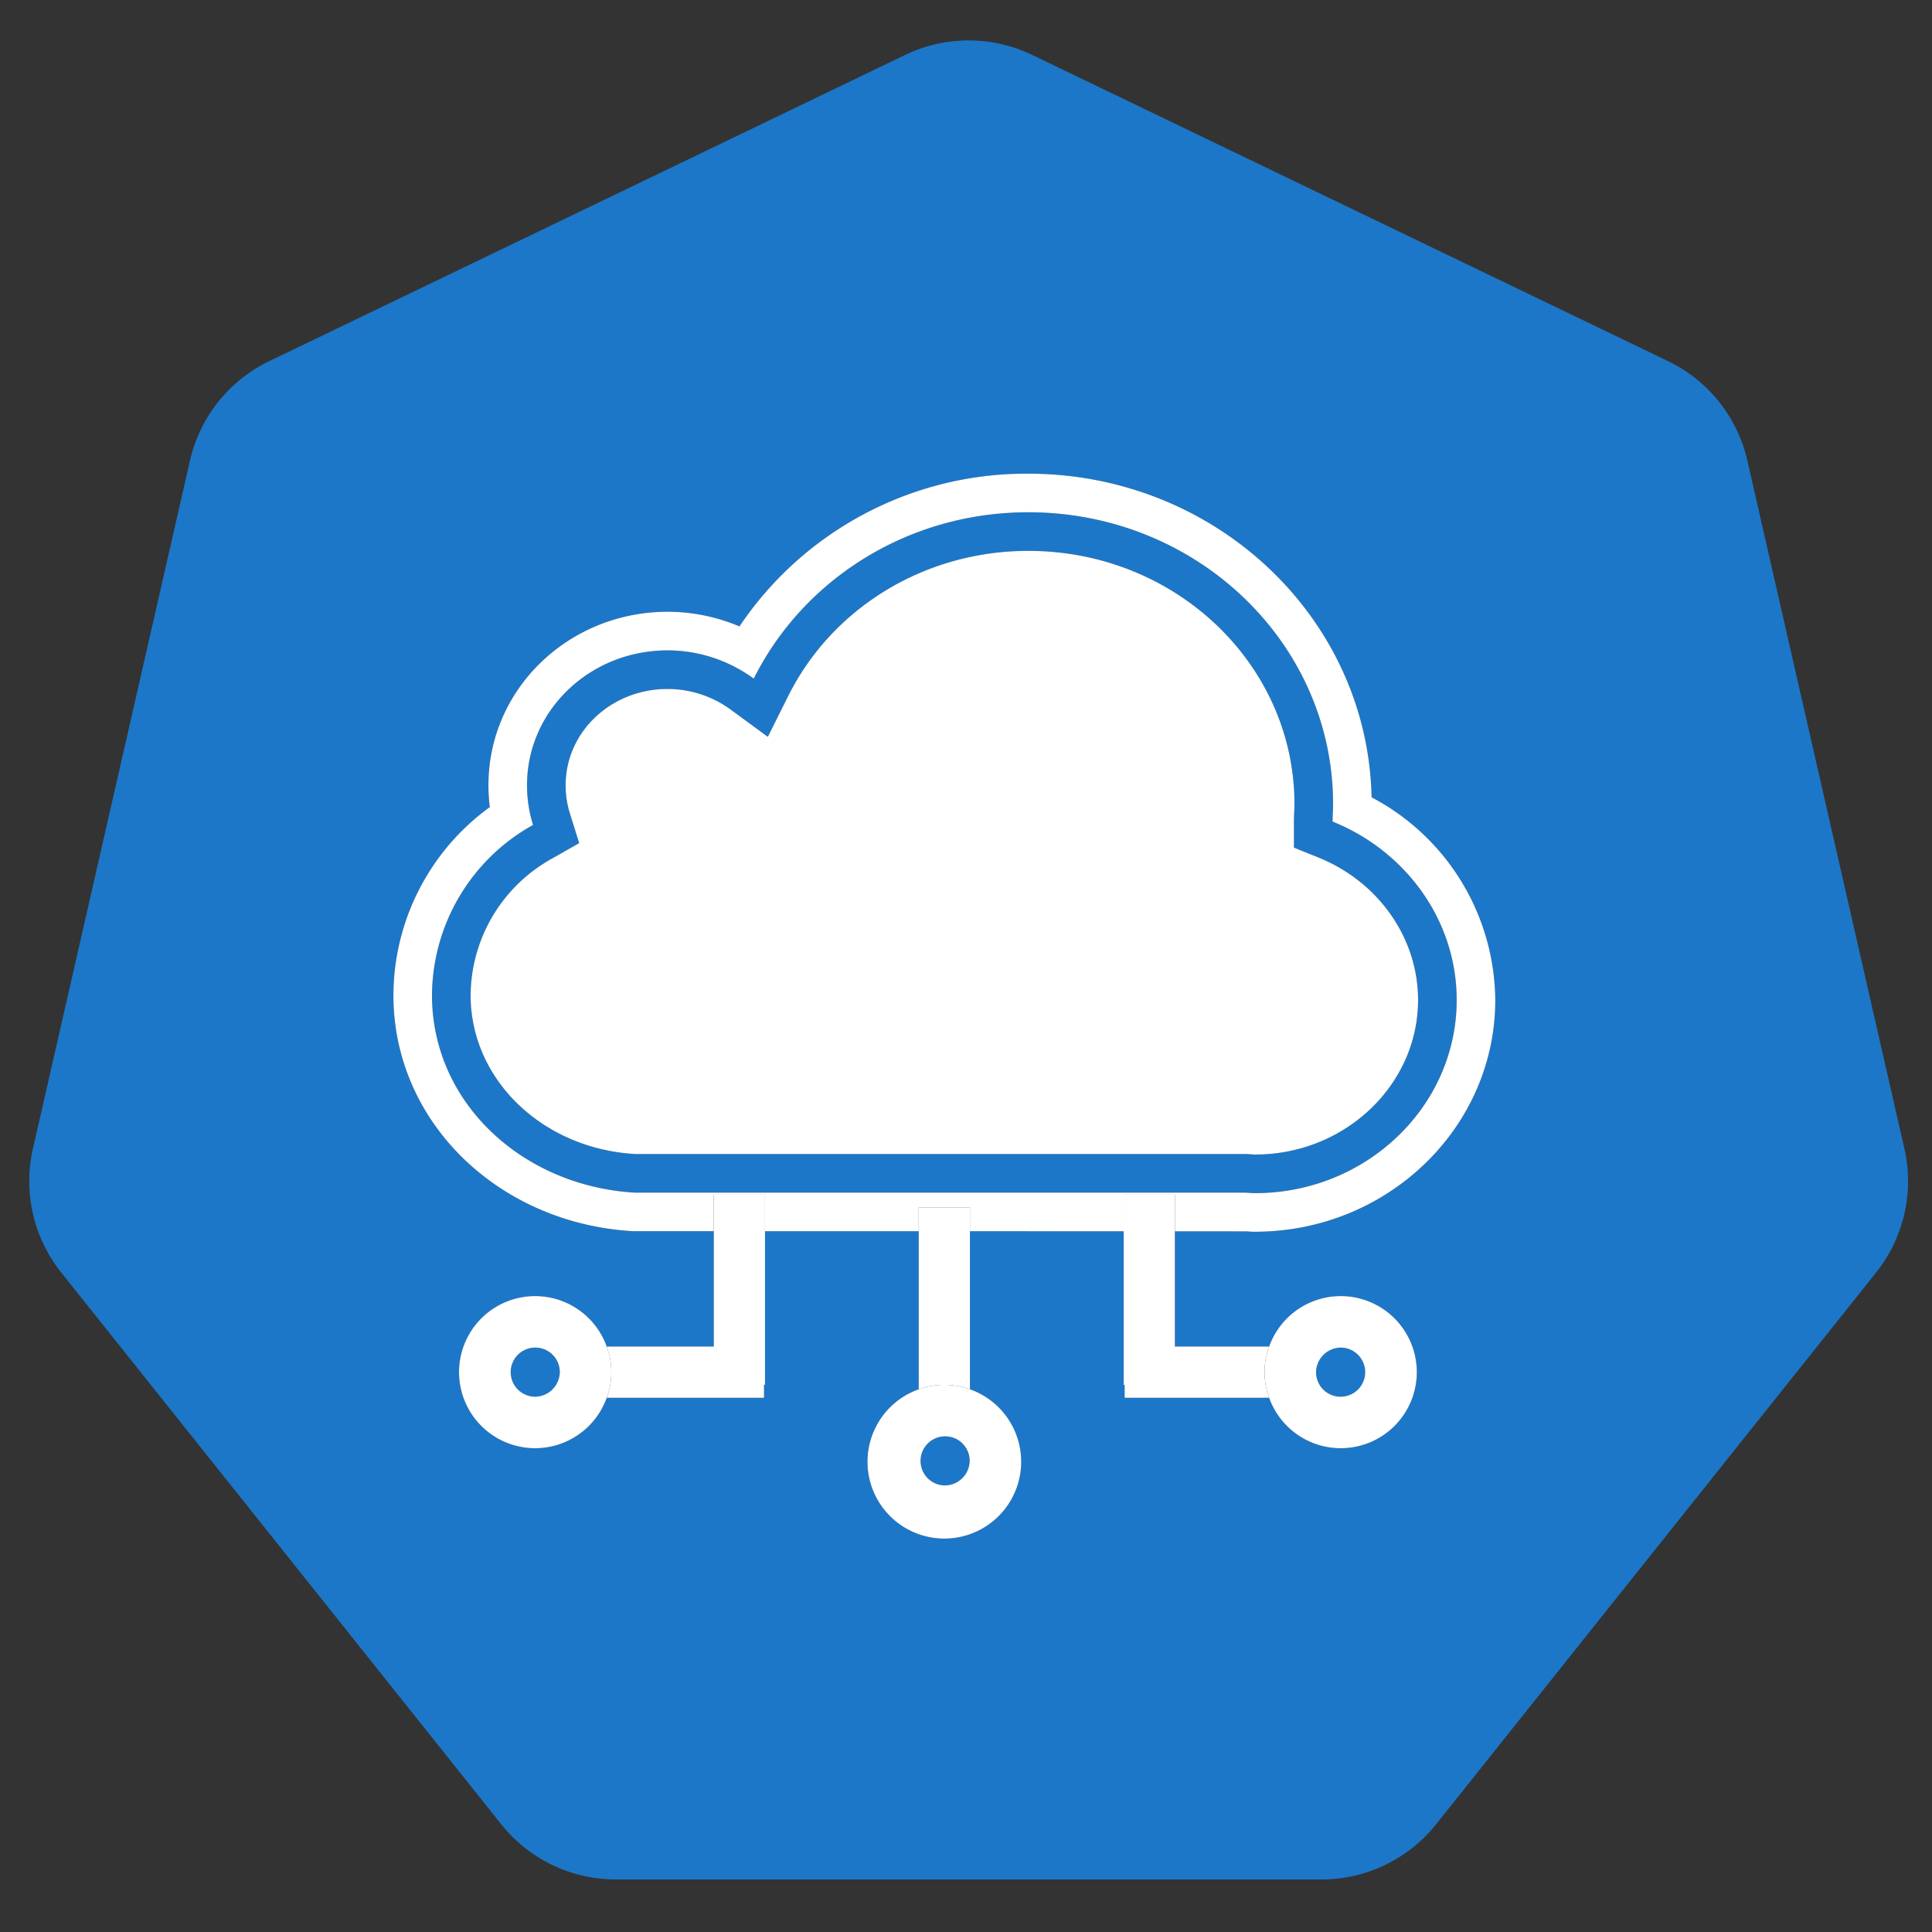 <svg id="Layer_1" data-name="Layer 1" xmlns="http://www.w3.org/2000/svg" viewBox="0 0 360 360"><rect x="0" y="0" width="360" height="360" fill="#333333" stroke="none"/><defs><style>.cls-1{fill:#1c77c8;}.cls-2{fill:#fff;}</style></defs><title>kubeedge-icon-color</title><path class="cls-1" d="M99.589,251.108a4.575,4.575,0,1,0,4.721,4.574A4.654,4.654,0,0,0,99.589,251.108Z"/><path class="cls-1" d="M249.951,260.254a4.575,4.575,0,1,0-4.721-4.572A4.653,4.653,0,0,0,249.951,260.254Z"/><path class="cls-1" d="M233.864,222.325c20.693,0,37.566-16.149,37.566-35.987,0-14.965-9.618-27.82-23.127-33.249,0-1.067.095-2.158.095-3.248,0-30.001-25.37-54.386-56.779-54.386-22.65,0-42.029,12.692-51.17,30.998a27.216,27.216,0,0,0-16.039-5.267c-14.559,0-26.206,11.253-26.206,25.105a24.56,24.56,0,0,0,1.122,7.425,36.546,36.546,0,0,0-18.831,31.717c0,20.116,16.969,35.616,37.853,36.799H231.812C232.48,222.232,233.124,222.325,233.864,222.325ZM87.688,185.434A29.349,29.349,0,0,1,102.885,159.966l5.035-2.866-1.729-5.53a17.369,17.369,0,0,1-.794-5.279c0-9.847,8.398-17.913,19.014-17.913a20.02,20.02,0,0,1,11.787,3.875l6.877,5.041,3.809-7.629c8.174-16.369,25.371-27.019,44.736-27.019,27.472,0,49.587,21.206,49.587,47.194,0,.315-.01.612-.041,1.317-.041.925-.055,1.346-.055,1.932v4.861l4.51,1.813c11.185,4.496,18.617,14.959,18.617,26.576,0,15.789-13.58,28.795-30.374,28.795-.097,0-.223-.006-.559-.029-.325-.023-.53-.036-.773-.047-.333-.013-.333-.013-.721-.017H118.349C101.143,214.054,87.688,201.219,87.688,185.434Z"/><path class="cls-1" d="M175.963,267.644a4.575,4.575,0,1,0,4.721,4.574A4.654,4.654,0,0,0,175.963,267.644Z"/><path class="cls-1" d="M267.594,339.929l81.986-102.807a27.308,27.308,0,0,0,5.273-23.103L325.593,85.82a27.307,27.307,0,0,0-14.775-18.527L192.345,10.239a27.309,27.309,0,0,0-23.697,0L50.174,67.293a27.308,27.308,0,0,0-14.775,18.527L6.139,214.019a27.308,27.308,0,0,0,5.273,23.103L93.398,339.929a27.308,27.308,0,0,0,21.35,10.282H246.244A27.308,27.308,0,0,0,267.594,339.929Zm-31.11-89.022a14.174,14.174,0,1,1-0,9.547h-26.924V258.043h-.183V229.431q-11.455-.005-28.64-.009V258.871a14.32,14.32,0,1,1-9.547-0V229.421q-12.949-.003-28.64-.005V258.043h-.184v2.411H113.055a14.174,14.174,0,1,1-0-9.547h19.948V229.415c-4.849-.001-9.857-.001-15.061-.002-24.922-1.412-44.638-20.22-44.638-43.979A43.463,43.463,0,0,1,91.268,150.387a32.577,32.577,0,0,1-.255-4.096c0-17.923,14.965-32.297,33.398-32.297a34.272,34.272,0,0,1,13.372,2.728A64.37,64.37,0,0,1,191.62,88.263c34.843,0,63.252,26.823,63.958,60.303a43.089,43.089,0,0,1,23.045,37.773c0,23.876-20.156,43.179-44.758,43.179-.523,0-.896-.019-1.547-.063-.111-.007-4.585-.013-13.394-.018v21.471Z"/><path class="cls-2" d="M232.532,215.057c.243.011.448.024.773.047.337.023.463.029.559.029,16.794,0,30.374-13.006,30.374-28.795,0-11.616-7.432-22.08-18.617-26.576l-4.51-1.813v-4.861c0-.586.014-1.007.055-1.932.031-.704.041-1.002.041-1.317,0-25.989-22.115-47.194-49.587-47.194-19.365,0-36.562,10.65-44.736,27.019l-3.809,7.629-6.877-5.041a20.02,20.02,0,0,0-11.787-3.875c-10.616,0-19.014,8.066-19.014,17.913a17.369,17.369,0,0,0,.794,5.279l1.729,5.53-5.035,2.866a29.349,29.349,0,0,0-15.197,25.467c0,15.785,13.455,28.621,30.661,29.607H231.812C232.199,215.044,232.199,215.044,232.532,215.057Z"/><path class="cls-2" d="M218.924,222.61V229.436c8.809.005,13.282.011,13.394.018.651.045,1.024.063,1.547.063,24.602,0,44.758-19.303,44.758-43.179a43.089,43.089,0,0,0-23.045-37.773c-.705-33.479-29.115-60.303-63.958-60.303a64.37,64.37,0,0,0-53.837,28.459,34.272,34.272,0,0,0-13.372-2.728c-18.433,0-33.398,14.374-33.398,32.297a32.577,32.577,0,0,0,.255,4.096,43.463,43.463,0,0,0-17.964,35.046c0,23.759,19.716,42.567,44.638,43.979,5.204 0,10.212.001,15.061.002V222.61h9.547v6.806q15.692.002,28.64.005v-4.448h9.547v4.45q17.179.004,28.64.009V222.61Zm-100.575-.377C97.465,221.049,80.496,205.55,80.496,185.434a36.546,36.546,0,0,1,18.831-31.717,24.56,24.56,0,0,1-1.122-7.425c0-13.852,11.647-25.105,26.206-25.105a27.216,27.216,0,0,1,16.039,5.267c9.141-18.307,28.521-30.998,51.17-30.998,31.409,0,56.779,24.386,56.779,54.386,0,1.091-.095,2.181-.095,3.248,13.509,5.429,23.127,18.283,23.127,33.249,0,19.838-16.874,35.987-37.566,35.987-.74,0-1.384-.093-2.053-.093Z"/><path class="cls-2" d="M218.924,222.61H209.377V258.043h.183v2.411h26.924a13.773,13.773,0,0,1,0-9.547h-17.561V222.61Z"/><path class="cls-2" d="M171.19,224.972V258.871a14.19,14.19,0,0,1,9.547 0V224.972Z"/><path class="cls-2" d="M133.003,222.61v28.298H113.055a13.775,13.775,0,0,1,0,9.547h29.311V258.043h.184V222.61Z"/><path class="cls-2" d="M113.055,250.907a14.174,14.174,0,1,0,0,9.547,13.775,13.775,0,0,0-0-9.547Zm-13.466,9.346a4.575,4.575,0,1,1,4.721-4.572A4.653,4.653,0,0,1,99.589,260.254Z"/><path class="cls-2" d="M171.19,258.871a14.321,14.321,0,1,0,9.547 0,14.19,14.19,0,0,0-9.547-0Zm4.773,17.919a4.575,4.575,0,1,1,4.721-4.572A4.653,4.653,0,0,1,175.963,276.79Z"/><path class="cls-2" d="M236.484,260.454a14.174,14.174,0,1,0,0-9.547,13.773,13.773,0,0,0-0,9.547Zm13.466-9.347a4.575,4.575,0,1,1-4.721,4.574A4.655,4.655,0,0,1,249.951,251.108Z"/></svg>